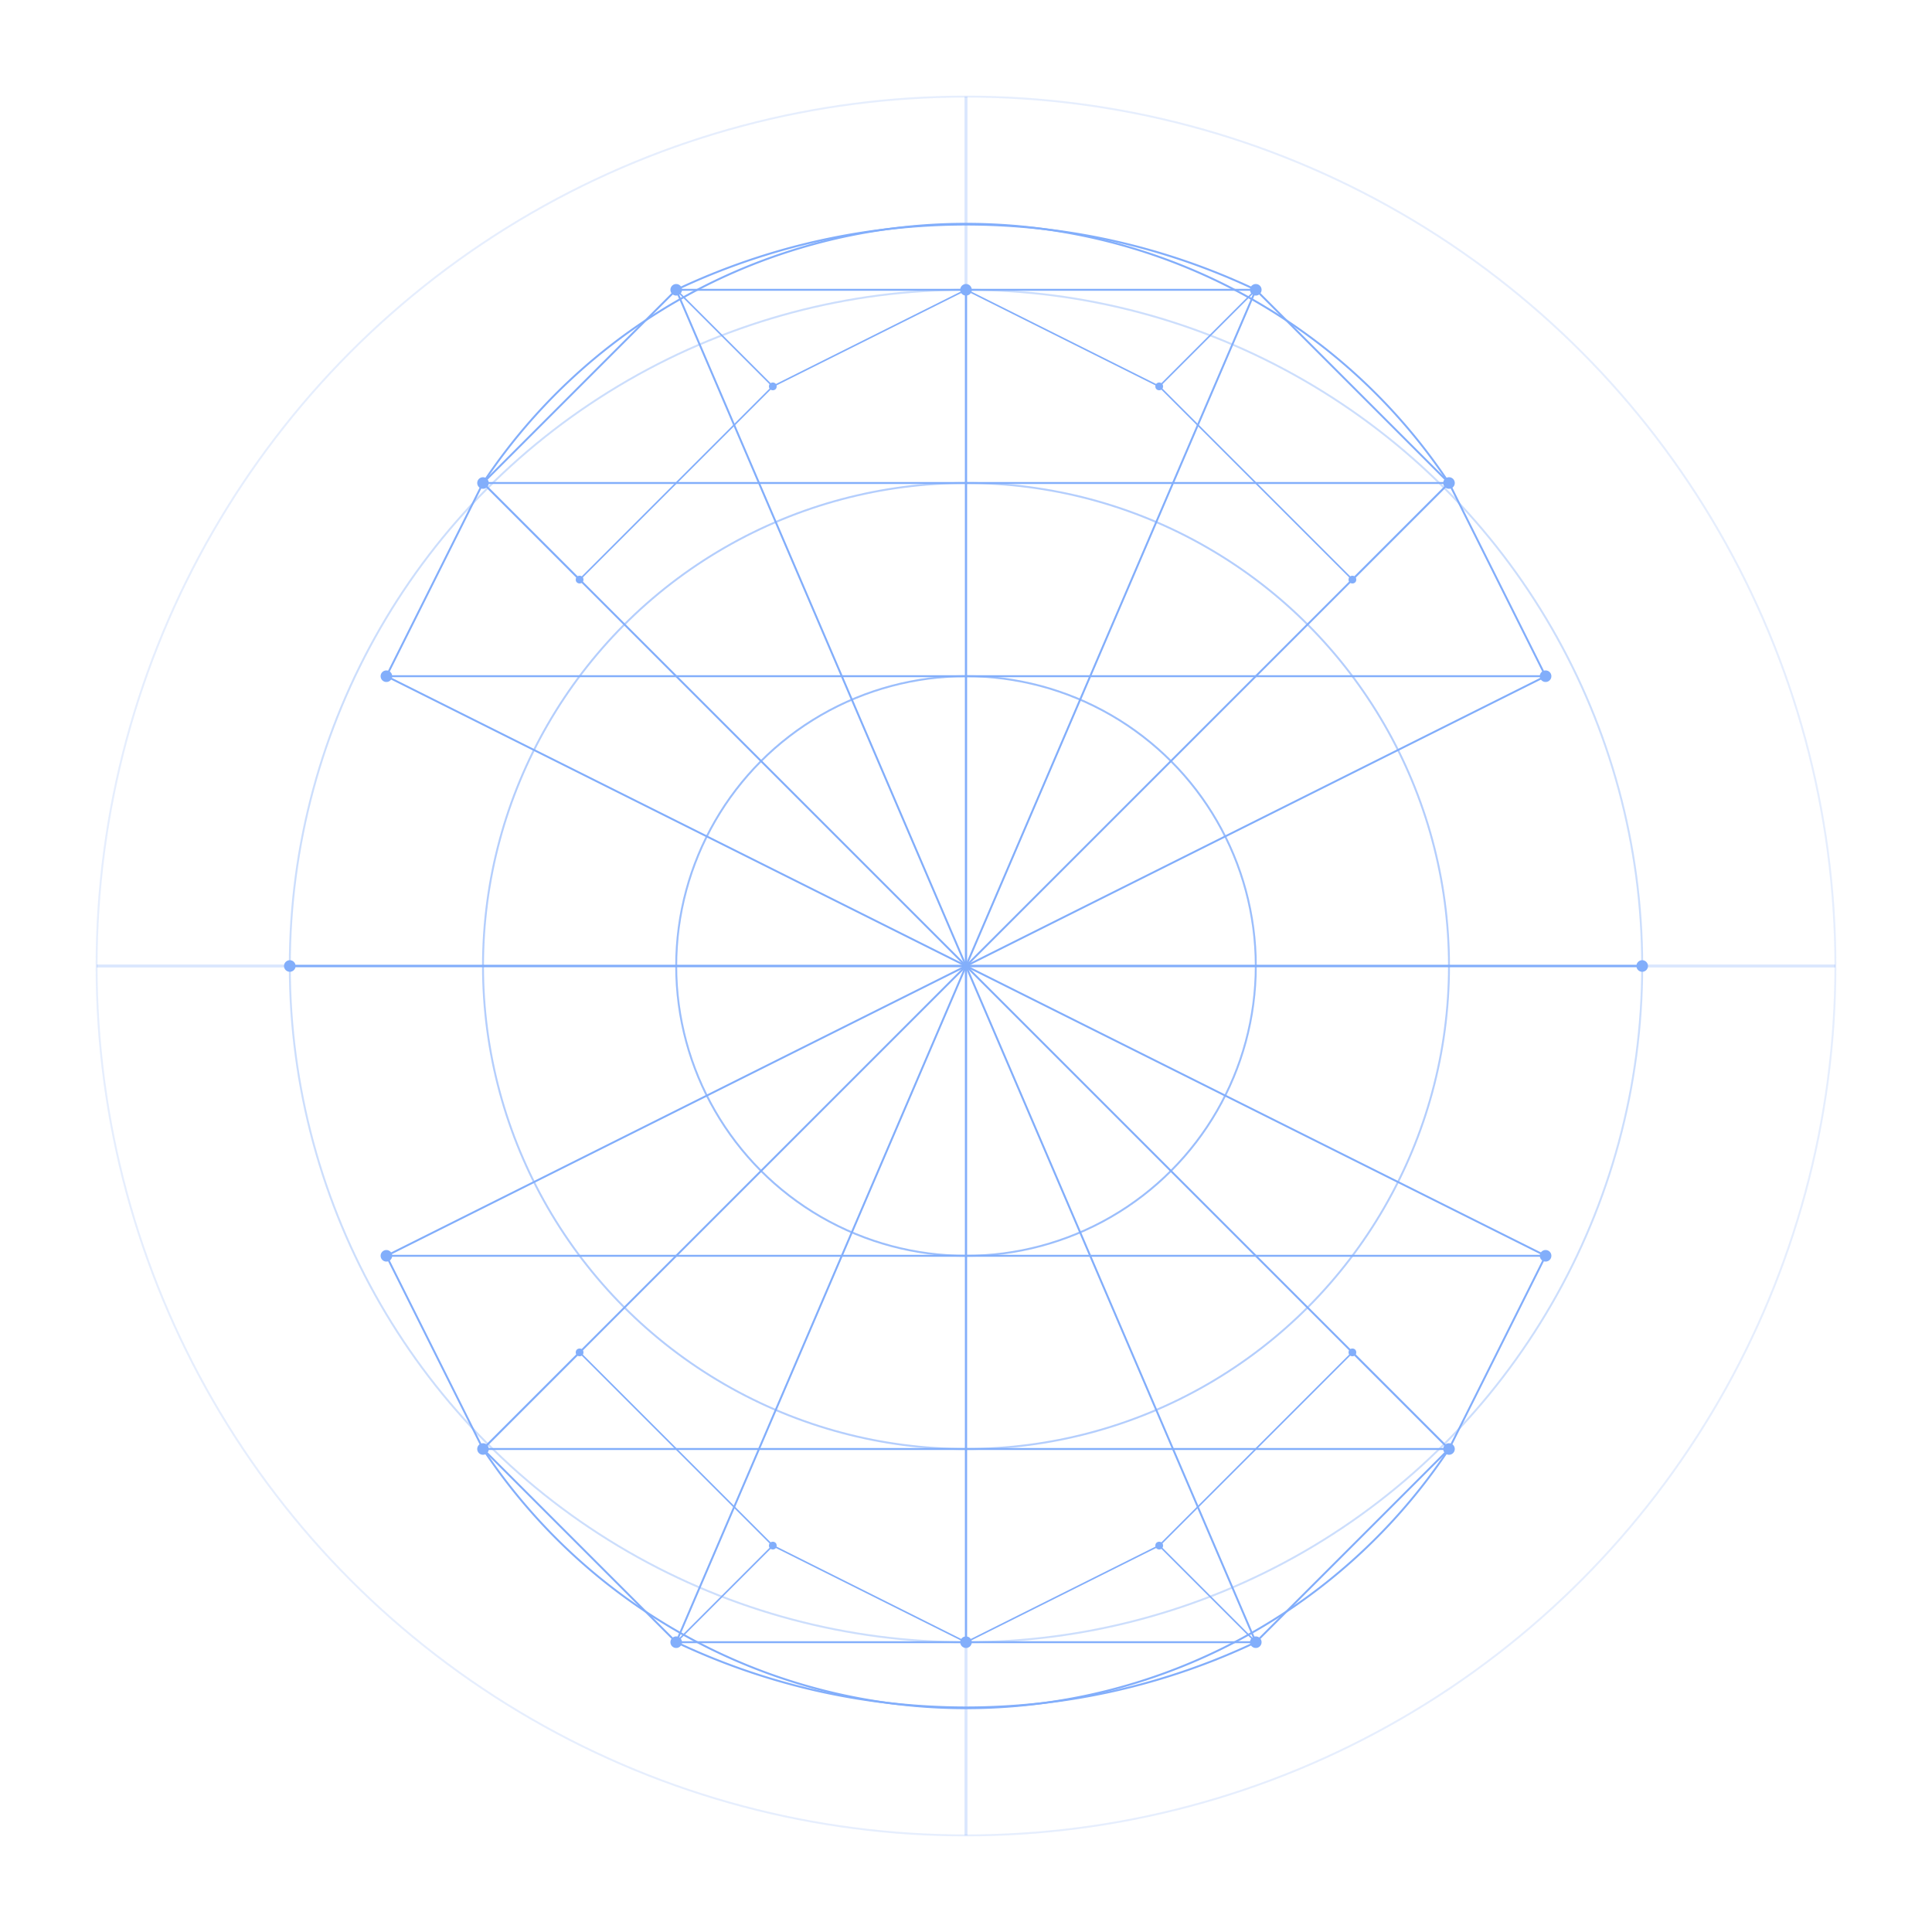 <?xml version="1.0" encoding="UTF-8" standalone="no"?>
<svg width="1000" height="1000" viewBox="0 0 1000 1000" xmlns="http://www.w3.org/2000/svg">
  <g fill="none" stroke="#4D8BF9" stroke-width="1.5" opacity="0.7">
    <!-- Base geodesic dome lines -->
    <circle cx="500" cy="500" r="450" stroke-width="1" stroke-opacity="0.2"/>
    
    <!-- Vertical lines -->
    <line x1="500" y1="50" x2="500" y2="950" stroke-opacity="0.3"/>
    <line x1="50" y1="500" x2="950" y2="500" stroke-opacity="0.3"/>
    
    <!-- Geodesic dome structure -->
    <!-- Horizontal circles -->
    <circle cx="500" cy="500" r="350" stroke-width="1" stroke-opacity="0.4"/>
    <circle cx="500" cy="500" r="250" stroke-width="1" stroke-opacity="0.6"/>
    <circle cx="500" cy="500" r="150" stroke-width="1" stroke-opacity="0.8"/>
    
    <!-- Diagonal lines -->
    <!-- First quadrant -->
    <line x1="500" y1="500" x2="850" y2="500" stroke-width="1"/>
    <line x1="500" y1="500" x2="800" y2="350" stroke-width="1"/>
    <line x1="500" y1="500" x2="750" y2="250" stroke-width="1"/>
    <line x1="500" y1="500" x2="650" y2="150" stroke-width="1"/>
    <line x1="500" y1="500" x2="500" y2="150" stroke-width="1"/>
    
    <!-- Second quadrant -->
    <line x1="500" y1="500" x2="150" y2="500" stroke-width="1"/>
    <line x1="500" y1="500" x2="200" y2="350" stroke-width="1"/>
    <line x1="500" y1="500" x2="250" y2="250" stroke-width="1"/>
    <line x1="500" y1="500" x2="350" y2="150" stroke-width="1"/>
    
    <!-- Third quadrant -->
    <line x1="500" y1="500" x2="150" y2="500" stroke-width="1"/>
    <line x1="500" y1="500" x2="200" y2="650" stroke-width="1"/>
    <line x1="500" y1="500" x2="250" y2="750" stroke-width="1"/>
    <line x1="500" y1="500" x2="350" y2="850" stroke-width="1"/>
    <line x1="500" y1="500" x2="500" y2="850" stroke-width="1"/>
    
    <!-- Fourth quadrant -->
    <line x1="500" y1="500" x2="850" y2="500" stroke-width="1"/>
    <line x1="500" y1="500" x2="800" y2="650" stroke-width="1"/>
    <line x1="500" y1="500" x2="750" y2="750" stroke-width="1"/>
    <line x1="500" y1="500" x2="650" y2="850" stroke-width="1"/>
    
    <!-- Additional diagonal grid lines -->
    <line x1="350" y1="150" x2="650" y2="150" stroke-width="1"/>
    <line x1="250" y1="250" x2="750" y2="250" stroke-width="1"/>
    <line x1="200" y1="350" x2="800" y2="350" stroke-width="1"/>
    <line x1="200" y1="650" x2="800" y2="650" stroke-width="1"/>
    <line x1="250" y1="750" x2="750" y2="750" stroke-width="1"/>
    <line x1="350" y1="850" x2="650" y2="850" stroke-width="1"/>
    
    <!-- Arcs -->
    <path d="M350,150 A350,350 0 0,1 650,150" stroke-width="1" fill="none"/>
    <path d="M250,250 A300,300 0 0,1 750,250" stroke-width="1" fill="none"/>
    <path d="M250,750 A300,300 0 0,0 750,750" stroke-width="1" fill="none"/>
    <path d="M350,850 A350,350 0 0,0 650,850" stroke-width="1" fill="none"/>
    
    <!-- Connection points -->
    <circle cx="350" cy="150" r="3" fill="#4D8BF9" stroke="none"/>
    <circle cx="650" cy="150" r="3" fill="#4D8BF9" stroke="none"/>
    <circle cx="250" cy="250" r="3" fill="#4D8BF9" stroke="none"/>
    <circle cx="750" cy="250" r="3" fill="#4D8BF9" stroke="none"/>
    <circle cx="200" cy="350" r="3" fill="#4D8BF9" stroke="none"/>
    <circle cx="800" cy="350" r="3" fill="#4D8BF9" stroke="none"/>
    <circle cx="150" cy="500" r="3" fill="#4D8BF9" stroke="none"/>
    <circle cx="850" cy="500" r="3" fill="#4D8BF9" stroke="none"/>
    <circle cx="200" cy="650" r="3" fill="#4D8BF9" stroke="none"/>
    <circle cx="800" cy="650" r="3" fill="#4D8BF9" stroke="none"/>
    <circle cx="250" cy="750" r="3" fill="#4D8BF9" stroke="none"/>
    <circle cx="750" cy="750" r="3" fill="#4D8BF9" stroke="none"/>
    <circle cx="350" cy="850" r="3" fill="#4D8BF9" stroke="none"/>
    <circle cx="650" cy="850" r="3" fill="#4D8BF9" stroke="none"/>
    <circle cx="500" cy="850" r="3" fill="#4D8BF9" stroke="none"/>
    <circle cx="500" cy="150" r="3" fill="#4D8BF9" stroke="none"/>
    
    <!-- Random connecting lines for more network feel -->
    <line x1="250" y1="250" x2="350" y2="150" stroke-width="1"/>
    <line x1="750" y1="250" x2="650" y2="150" stroke-width="1"/>
    <line x1="250" y1="750" x2="350" y2="850" stroke-width="1"/>
    <line x1="750" y1="750" x2="650" y2="850" stroke-width="1"/>
    <line x1="200" y1="350" x2="250" y2="250" stroke-width="1"/>
    <line x1="800" y1="350" x2="750" y2="250" stroke-width="1"/>
    <line x1="200" y1="650" x2="250" y2="750" stroke-width="1"/>
    <line x1="800" y1="650" x2="750" y2="750" stroke-width="1"/>
    
    <!-- Additional nodes -->
    <circle cx="400" cy="200" r="2" fill="#4D8BF9" stroke="none"/>
    <circle cx="600" cy="200" r="2" fill="#4D8BF9" stroke="none"/>
    <circle cx="300" cy="300" r="2" fill="#4D8BF9" stroke="none"/>
    <circle cx="700" cy="300" r="2" fill="#4D8BF9" stroke="none"/>
    <circle cx="400" cy="800" r="2" fill="#4D8BF9" stroke="none"/>
    <circle cx="600" cy="800" r="2" fill="#4D8BF9" stroke="none"/>
    <circle cx="300" cy="700" r="2" fill="#4D8BF9" stroke="none"/>
    <circle cx="700" cy="700" r="2" fill="#4D8BF9" stroke="none"/>
    
    <!-- Connect additional nodes -->
    <line x1="400" y1="200" x2="350" y2="150" stroke-width="0.8"/>
    <line x1="400" y1="200" x2="500" y2="150" stroke-width="0.8"/>
    <line x1="600" y1="200" x2="650" y2="150" stroke-width="0.8"/>
    <line x1="600" y1="200" x2="500" y2="150" stroke-width="0.8"/>
    <line x1="300" y1="300" x2="250" y2="250" stroke-width="0.8"/>
    <line x1="300" y1="300" x2="400" y2="200" stroke-width="0.8"/>
    <line x1="700" y1="300" x2="750" y2="250" stroke-width="0.8"/>
    <line x1="700" y1="300" x2="600" y2="200" stroke-width="0.8"/>
    
    <line x1="400" y1="800" x2="350" y2="850" stroke-width="0.8"/>
    <line x1="400" y1="800" x2="500" y2="850" stroke-width="0.8"/>
    <line x1="600" y1="800" x2="650" y2="850" stroke-width="0.8"/>
    <line x1="600" y1="800" x2="500" y2="850" stroke-width="0.8"/>
    <line x1="300" y1="700" x2="250" y2="750" stroke-width="0.8"/>
    <line x1="300" y1="700" x2="400" y2="800" stroke-width="0.8"/>
    <line x1="700" y1="700" x2="750" y2="750" stroke-width="0.8"/>
    <line x1="700" y1="700" x2="600" y2="800" stroke-width="0.8"/>
  </g>
</svg>

